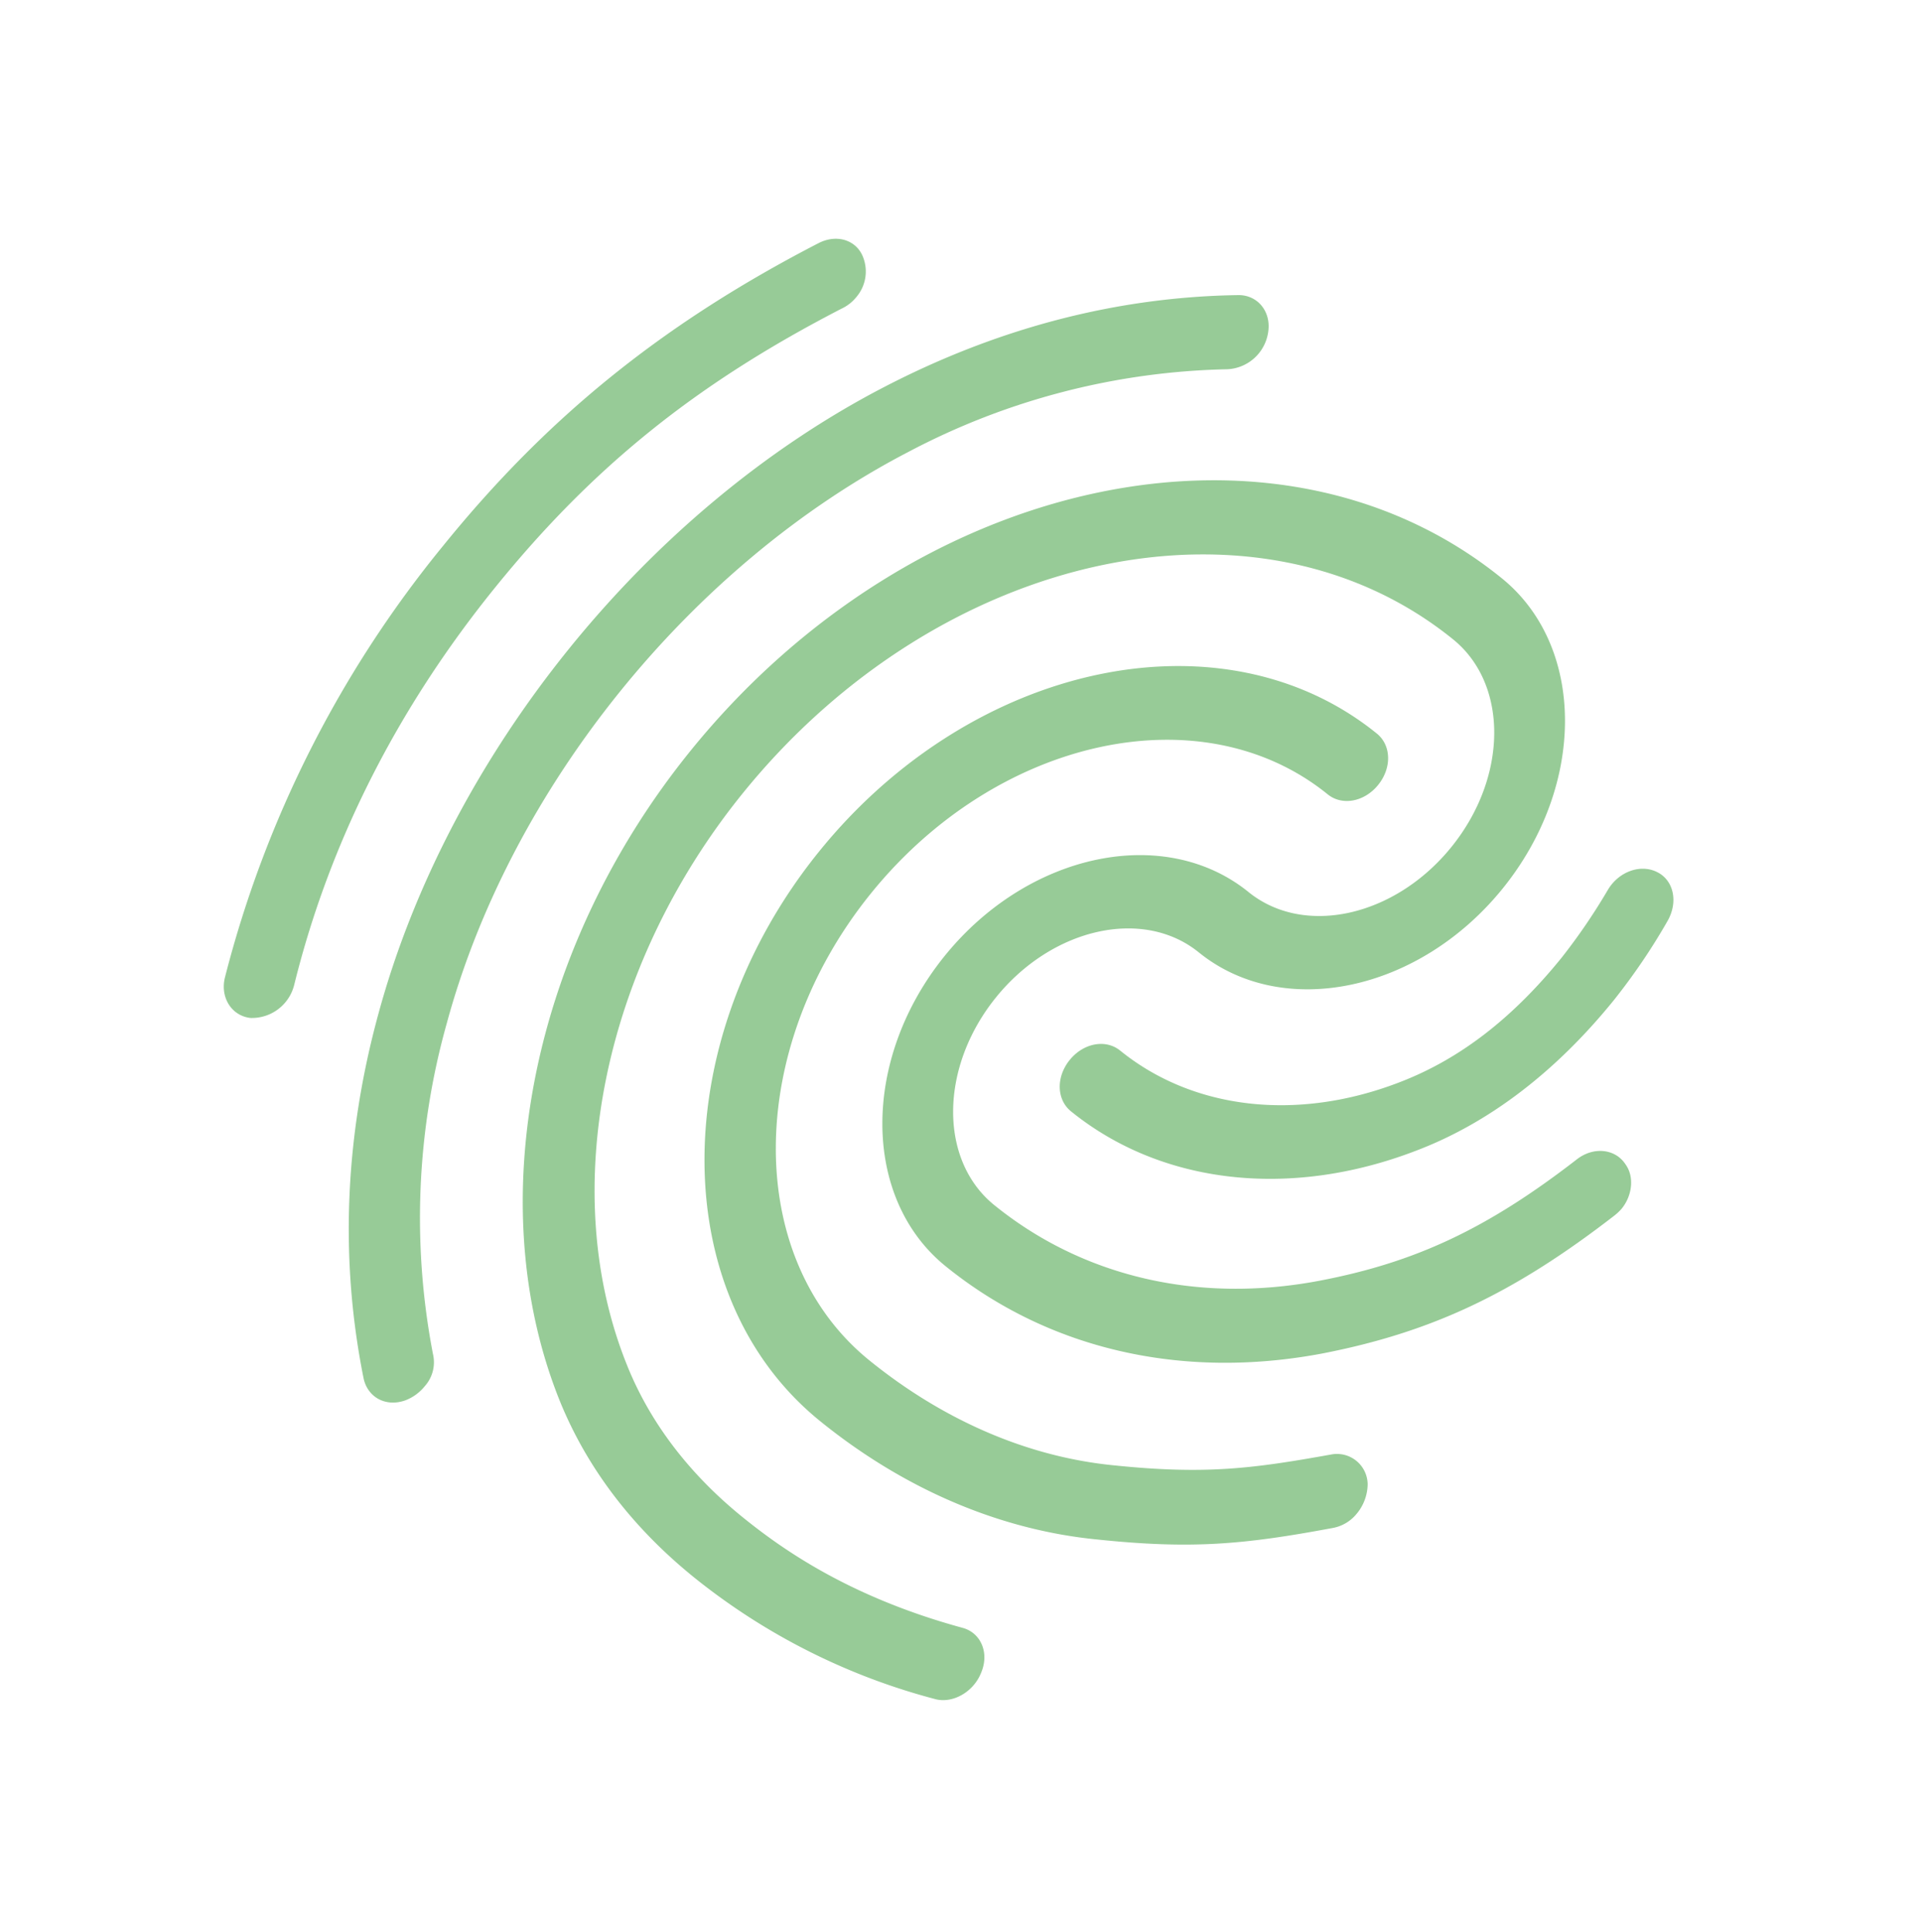 <svg xmlns="http://www.w3.org/2000/svg" width="357.06" height="359.075" viewBox="0 0 357.06 359.075">
  <path id="ic_fingerprint_24px" d="M218.162,32.6a7.674,7.674,0,0,1-3.341-.743c-27.889-12.265-52-17.468-80.906-17.468-28.76,0-56.068,5.823-80.906,17.468a8.1,8.1,0,0,1-9.877-2.478c-1.888-2.973-.581-6.814,2.905-8.424A207.769,207.769,0,0,1,133.915,2c30.939,0,57.956,5.823,87.587,18.831,3.631,1.611,4.939,5.327,3.05,8.3a7.307,7.307,0,0,1-6.391,3.469ZM10.305,97.64a8.516,8.516,0,0,1-4.212-1.115C2.752,94.543,2.026,90.7,4.35,87.853,18.73,70.509,37.032,56.882,58.82,47.342c45.609-20.07,104-20.193,149.755-.124,21.788,9.539,40.09,23.043,54.47,40.263,2.324,2.726,1.6,6.69-1.743,8.672a8.064,8.064,0,0,1-10.168-1.487,132.511,132.511,0,0,0-49.241-36.423c-41.688-18.211-95-18.211-136.537.124A133.783,133.783,0,0,0,15.97,95.039a6.662,6.662,0,0,1-5.665,2.6Zm90.783,149.531A7.419,7.419,0,0,1,96,245.312c-12.637-10.778-19.464-17.716-29.2-32.706-10.022-15.238-15.252-33.821-15.252-53.767,0-36.794,36.894-66.775,82.213-66.775s82.213,29.98,82.213,66.775c0,3.469-3.2,6.194-7.263,6.194s-7.263-2.726-7.263-6.194c0-29.98-30.358-54.386-67.688-54.386S66.082,128.859,66.082,158.84c0,17.84,4.648,34.316,13.509,47.7,9.3,14.247,15.687,20.317,26.872,29.98a5.707,5.707,0,0,1,0,8.8,8.751,8.751,0,0,1-5.374,1.858Zm104.146-22.919c-17.285,0-32.537-3.717-45.028-11.026-21.643-12.513-34.57-32.83-34.57-54.386,0-3.469,3.2-6.194,7.263-6.194s7.263,2.726,7.263,6.194c0,17.468,10.458,33.945,28.179,44.1,10.313,5.947,22.369,8.8,36.894,8.8a112.105,112.105,0,0,0,15.106-1.239c3.922-.619,7.7,1.611,8.425,5.079.726,3.345-1.888,6.566-5.955,7.185a115.844,115.844,0,0,1-17.576,1.487Zm-29.2,25.521a9.866,9.866,0,0,1-1.888-.248c-23.1-5.451-38.2-12.76-54.034-26.016C99.781,206.288,88.6,183.369,88.6,158.84c0-20.07,20.045-36.423,44.738-36.423s44.738,16.353,44.738,36.423c0,13.256,13.508,24.034,30.213,24.034S238.5,172.1,238.5,158.84c0-46.705-47.207-84.614-105.308-84.614-41.252,0-79.017,19.574-96.012,49.926-5.665,10.035-8.57,21.8-8.57,34.688,0,9.663,1.017,24.9,9.732,44.723,1.453,3.221-.436,6.814-4.212,7.929-3.777,1.239-7.989-.5-9.3-3.593a120.216,120.216,0,0,1-10.6-49.059c0-14.866,3.341-28.37,9.877-40.139C43.423,84.137,86.272,61.713,133.189,61.713c66.09,0,119.833,43.484,119.833,97,0,20.07-20.045,36.423-44.738,36.423s-44.738-16.353-44.738-36.423c0-13.256-13.509-24.034-30.213-24.034s-30.213,10.778-30.213,24.034c0,21.185,9.587,41.006,27.162,55.873,13.8,11.645,27.017,18.087,47.5,22.919,3.922.867,6.1,4.336,5.084,7.557-.726,2.849-3.777,4.708-6.827,4.708Z" transform="translate(-3.44 204.217) rotate(-51)" fill="rgba(0,127,0,0.41)"/>
</svg>
